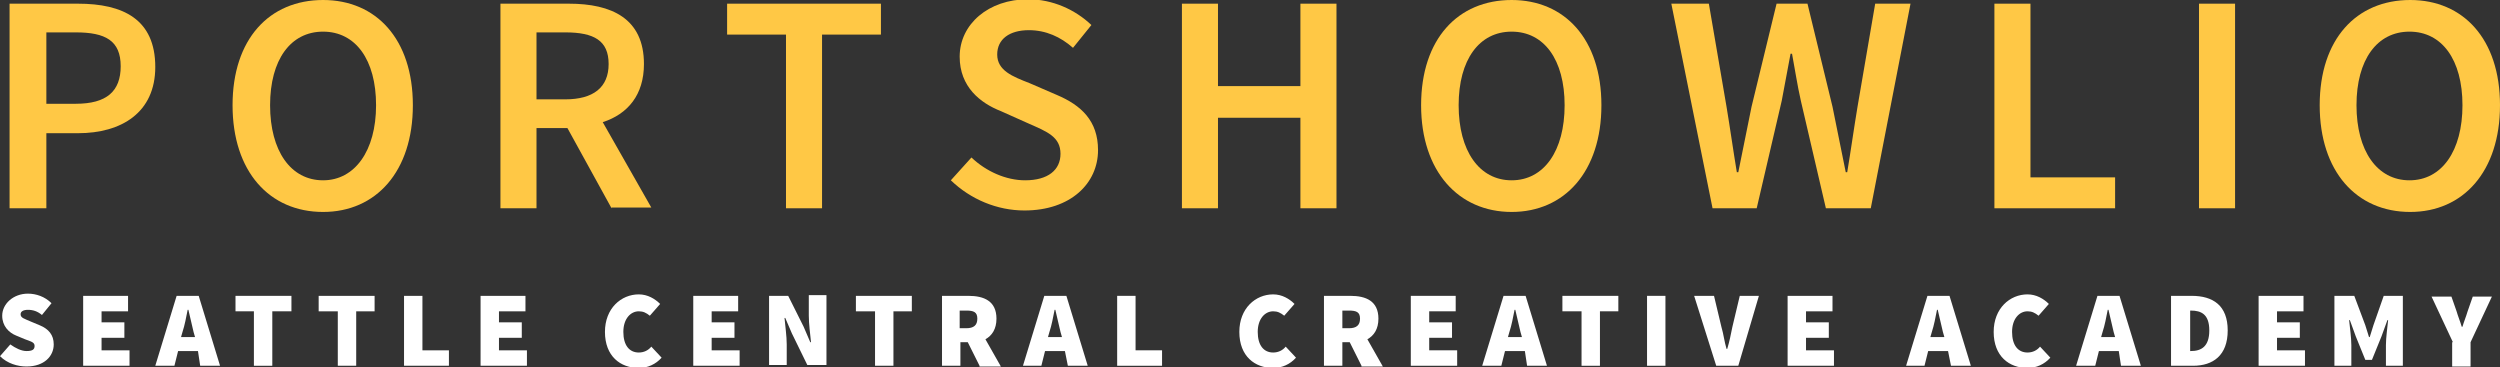 <?xml version="1.0" encoding="utf-8"?>
<!-- Generator: Adobe Illustrator 18.1.1, SVG Export Plug-In . SVG Version: 6.00 Build 0)  -->
<svg version="1.1" id="Layer_1" xmlns="http://www.w3.org/2000/svg" xmlns:xlink="http://www.w3.org/1999/xlink" x="0px" y="0px"
	 viewBox="0 0 339.7 49.9" enable-background="new 0 0 339.7 49.9" xml:space="preserve">
<rect x="0" y="0" width="339.7" height="49.9" fill="#333333" stroke="none"/>
<g>
	<g>
		<path fill="#FFC845" d="M1.3,0.5h9.3c6.1,0,10.5,2.1,10.5,8.6c0,6.2-4.6,9-10.5,9H6.3v10.2H1.3V0.5z M10.3,14.1
			c4.2,0,6.1-1.7,6.1-5.1c0-3.5-2.1-4.6-6.1-4.6h-4v9.7H10.3z"/>
		<path fill="#FFC845" d="M31.6,14.3c0-9,5-14.3,12.3-14.3c7.2,0,12.2,5.3,12.2,14.3c0,9-5,14.5-12.2,14.5
			C36.6,28.8,31.6,23.3,31.6,14.3z M51.1,14.3c0-6.2-2.8-10-7.2-10c-4.4,0-7.2,3.8-7.2,10c0,6.2,2.8,10.2,7.2,10.2
			C48.2,24.5,51.1,20.5,51.1,14.3z"/>
		<path fill="#FFC845" d="M83.1,28.3l-6-10.9h-4.2v10.9H68V0.5h9.3c5.8,0,10.2,2,10.2,8.2c0,4.2-2.2,6.8-5.6,7.9l6.6,11.6H83.1z
			 M72.9,13.5h3.9c3.8,0,5.9-1.6,5.9-4.8c0-3.2-2-4.3-5.9-4.3h-3.9V13.5z"/>
		<path fill="#FFC845" d="M106.8,4.7h-8V0.5h20.9v4.2h-8v23.6h-4.9V4.7z"/>
		<path fill="#FFC845" d="M132,21.4c2,1.9,4.7,3.1,7.3,3.1c3.1,0,4.8-1.4,4.8-3.6c0-2.3-1.8-3-4.3-4.1l-3.8-1.7
			c-2.8-1.1-5.6-3.3-5.6-7.4c0-4.4,3.9-7.8,9.3-7.8c3.3,0,6.4,1.4,8.6,3.5l-2.5,3.1c-1.7-1.5-3.7-2.4-6-2.4c-2.6,0-4.3,1.2-4.3,3.3
			c0,2.2,2.1,3,4.4,3.9l3.7,1.6c3.3,1.4,5.6,3.5,5.6,7.5c0,4.5-3.7,8.2-10,8.2c-3.7,0-7.3-1.5-10-4.1L132,21.4z"/>
		<path fill="#FFC845" d="M160.6,0.5h4.9v11.2h11.2V0.5h4.9v27.8h-4.9V16h-11.2v12.3h-4.9V0.5z"/>
		<path fill="#FFC845" d="M193.1,14.3c0-9,5-14.3,12.3-14.3c7.2,0,12.2,5.3,12.2,14.3c0,9-5,14.5-12.2,14.5
			C198.2,28.8,193.1,23.3,193.1,14.3z M212.6,14.3c0-6.2-2.8-10-7.2-10c-4.4,0-7.2,3.8-7.2,10c0,6.2,2.8,10.2,7.2,10.2
			C209.8,24.5,212.6,20.5,212.6,14.3z"/>
		<path fill="#FFC845" d="M227.1,0.5h5.1l2.4,14c0.5,3,0.9,5.9,1.4,8.9h0.2c0.6-2.9,1.2-5.9,1.8-8.9l3.4-14h4.2l3.4,14
			c0.6,2.9,1.2,5.9,1.8,8.9h0.2c0.5-3,0.9-5.9,1.4-8.9l2.4-14h4.8l-5.4,27.8h-6.1l-3.4-14.6c-0.5-2.2-0.8-4.3-1.2-6.4h-0.2
			c-0.4,2.1-0.8,4.2-1.2,6.4l-3.4,14.6h-6L227.1,0.5z"/>
		<path fill="#FFC845" d="M271,0.5h4.9v23.6h11.5v4.2H271V0.5z"/>
		<path fill="#FFC845" d="M298.8,0.5h4.9v27.8h-4.9V0.5z"/>
		<path fill="#FFC845" d="M315.2,14.3c0-9,5-14.3,12.3-14.3c7.2,0,12.2,5.3,12.2,14.3c0,9-5,14.5-12.2,14.5
			C320.2,28.8,315.2,23.3,315.2,14.3z M334.6,14.3c0-6.2-2.8-10-7.2-10c-4.4,0-7.2,3.8-7.2,10c0,6.2,2.8,10.2,7.2,10.2
			C331.8,24.5,334.6,20.5,334.6,14.3z"/>
	</g>
	<g>
		<path fill="#FFFFFF" d="M1.4,46.8c0.7,0.5,1.5,0.9,2.2,0.9c0.8,0,1.1-0.2,1.1-0.7c0-0.5-0.5-0.6-1.3-0.9l-1.2-0.5
			c-1-0.4-1.9-1.3-1.9-2.7c0-1.6,1.5-3,3.5-3c1.1,0,2.3,0.4,3.2,1.3l-1.3,1.6c-0.6-0.5-1.2-0.7-1.9-0.7c-0.6,0-1,0.2-1,0.6
			c0,0.5,0.5,0.6,1.4,1l1.2,0.5c1.2,0.5,1.9,1.3,1.9,2.6c0,1.6-1.3,3-3.7,3c-1.2,0-2.6-0.4-3.6-1.4L1.4,46.8z"/>
		<path fill="#FFFFFF" d="M11.2,40.2h6.2v2.1h-3.6v1.5h3.1v2.1h-3.1v1.7h3.8v2.1h-6.3V40.2z"/>
		<path fill="#FFFFFF" d="M26.9,47.7h-2.7l-0.5,2h-2.6l2.9-9.5h3l2.9,9.5h-2.7L26.9,47.7z M26.5,45.8l-0.2-0.7
			c-0.2-0.9-0.5-2.1-0.7-3h-0.1c-0.2,1-0.4,2.1-0.7,3l-0.2,0.7H26.5z"/>
		<path fill="#FFFFFF" d="M34.5,42.3h-2.5v-2.1h7.6v2.1H37v7.4h-2.5V42.3z"/>
		<path fill="#FFFFFF" d="M45.8,42.3h-2.5v-2.1h7.6v2.1h-2.5v7.4h-2.5V42.3z"/>
		<path fill="#FFFFFF" d="M54.9,40.2h2.5v7.4H61v2.1h-6.1V40.2z"/>
		<path fill="#FFFFFF" d="M65.2,40.2h6.2v2.1h-3.6v1.5h3.1v2.1h-3.1v1.7h3.8v2.1h-6.3V40.2z"/>
		<path fill="#FFFFFF" d="M86.8,40c1.2,0,2.2,0.6,2.9,1.3l-1.4,1.6c-0.5-0.4-0.9-0.6-1.5-0.6c-1.1,0-2.1,1-2.1,2.8
			c0,1.8,0.8,2.8,2.1,2.8c0.7,0,1.3-0.3,1.7-0.8l1.4,1.5c-0.8,0.9-1.9,1.4-3.1,1.4c-2.5,0-4.6-1.6-4.6-4.9
			C82.2,41.9,84.4,40,86.8,40z"/>
		<path fill="#FFFFFF" d="M94.1,40.2h6.2v2.1h-3.6v1.5h3.1v2.1h-3.1v1.7h3.8v2.1h-6.3V40.2z"/>
		<path fill="#FFFFFF" d="M104.5,40.2h2.6l2.1,4.2l0.9,2.1h0.1c-0.1-1-0.3-2.5-0.3-3.6v-2.8h2.4v9.5h-2.6l-2.1-4.3l-0.9-2.1h-0.1
			c0.1,1.1,0.3,2.5,0.3,3.6v2.8h-2.4V40.2z"/>
		<path fill="#FFFFFF" d="M118.8,42.3h-2.5v-2.1h7.6v2.1h-2.5v7.4h-2.5V42.3z"/>
		<path fill="#FFFFFF" d="M133.1,49.7l-1.6-3.2h-1v3.2h-2.5v-9.5h3.6c2.1,0,3.8,0.7,3.8,3.1c0,1.4-0.6,2.3-1.5,2.8l2.1,3.7H133.1z
			 M130.4,44.6h0.9c1,0,1.5-0.4,1.5-1.3s-0.5-1.1-1.5-1.1h-0.9V44.6z"/>
		<path fill="#FFFFFF" d="M144.7,47.7h-2.7l-0.5,2H139l2.9-9.5h3l2.9,9.5h-2.7L144.7,47.7z M144.3,45.8l-0.2-0.7
			c-0.2-0.9-0.5-2.1-0.7-3h-0.1c-0.2,1-0.4,2.1-0.7,3l-0.2,0.7H144.3z"/>
		<path fill="#FFFFFF" d="M151.8,40.2h2.5v7.4h3.6v2.1h-6.1V40.2z"/>
		<path fill="#FFFFFF" d="M173,40c1.2,0,2.2,0.6,2.9,1.3l-1.4,1.6c-0.5-0.4-0.9-0.6-1.5-0.6c-1.1,0-2.1,1-2.1,2.8
			c0,1.8,0.8,2.8,2.1,2.8c0.7,0,1.3-0.3,1.7-0.8l1.4,1.5c-0.8,0.9-1.9,1.4-3.1,1.4c-2.5,0-4.6-1.6-4.6-4.9
			C168.4,41.9,170.6,40,173,40z"/>
		<path fill="#FFFFFF" d="M185,49.7l-1.6-3.2h-1v3.2h-2.5v-9.5h3.6c2.1,0,3.8,0.7,3.8,3.1c0,1.4-0.6,2.3-1.5,2.8l2.1,3.7H185z
			 M182.4,44.6h0.9c1,0,1.5-0.4,1.5-1.3s-0.5-1.1-1.5-1.1h-0.9V44.6z"/>
		<path fill="#FFFFFF" d="M191.6,40.2h6.2v2.1h-3.6v1.5h3.1v2.1h-3.1v1.7h3.8v2.1h-6.3V40.2z"/>
		<path fill="#FFFFFF" d="M207.2,47.7h-2.7l-0.5,2h-2.6l2.9-9.5h3l2.9,9.5h-2.7L207.2,47.7z M206.8,45.8l-0.2-0.7
			c-0.2-0.9-0.5-2.1-0.7-3h-0.1c-0.2,1-0.4,2.1-0.7,3l-0.2,0.7H206.8z"/>
		<path fill="#FFFFFF" d="M214.8,42.3h-2.5v-2.1h7.6v2.1h-2.5v7.4h-2.5V42.3z"/>
		<path fill="#FFFFFF" d="M223.8,40.2h2.5v9.5h-2.5V40.2z"/>
		<path fill="#FFFFFF" d="M230.2,40.2h2.7l1,4.2c0.3,1,0.4,2,0.7,3h0.1c0.3-1,0.5-2,0.7-3l1-4.2h2.6l-2.8,9.5h-3L230.2,40.2z"/>
		<path fill="#FFFFFF" d="M242.8,40.2h6.2v2.1h-3.6v1.5h3.1v2.1h-3.1v1.7h3.8v2.1h-6.3V40.2z"/>
		<path fill="#FFFFFF" d="M264.7,47.7H262l-0.5,2H259l2.9-9.5h3l2.9,9.5h-2.7L264.7,47.7z M264.2,45.8l-0.2-0.7
			c-0.2-0.9-0.5-2.1-0.7-3h-0.1c-0.2,1-0.4,2.1-0.7,3l-0.2,0.7H264.2z"/>
		<path fill="#FFFFFF" d="M275.5,40c1.2,0,2.2,0.6,2.9,1.3l-1.4,1.6c-0.5-0.4-0.9-0.6-1.5-0.6c-1.1,0-2.1,1-2.1,2.8
			c0,1.8,0.8,2.8,2.1,2.8c0.7,0,1.3-0.3,1.7-0.8l1.4,1.5c-0.8,0.9-1.9,1.4-3.1,1.4c-2.5,0-4.6-1.6-4.6-4.9
			C270.9,41.9,273.1,40,275.5,40z"/>
		<path fill="#FFFFFF" d="M287.9,47.7h-2.7l-0.5,2h-2.6l2.9-9.5h3l2.9,9.5h-2.7L287.9,47.7z M287.4,45.8l-0.2-0.7
			c-0.2-0.9-0.5-2.1-0.7-3h-0.1c-0.2,1-0.4,2.1-0.7,3l-0.2,0.7H287.4z"/>
		<path fill="#FFFFFF" d="M295,40.2h2.8c2.9,0,4.9,1.3,4.9,4.7s-2,4.8-4.7,4.8h-3V40.2z M297.7,47.7c1.4,0,2.5-0.6,2.5-2.8
			s-1.1-2.7-2.5-2.7h-0.1v5.5H297.7z"/>
		<path fill="#FFFFFF" d="M306.8,40.2h6.2v2.1h-3.6v1.5h3.1v2.1h-3.1v1.7h3.8v2.1h-6.3V40.2z"/>
		<path fill="#FFFFFF" d="M317.3,40.2h2.6l1.5,4l0.5,1.6h0.1l0.5-1.6l1.4-4h2.6v9.5h-2.3v-2.8c0-1,0.2-2.4,0.3-3.4h-0.1l-0.8,2.2
			l-1.3,3.2h-0.9l-1.3-3.2l-0.8-2.2h-0.1c0.1,1,0.3,2.4,0.3,3.4v2.8h-2.3V40.2z"/>
		<path fill="#FFFFFF" d="M333.3,46.5l-2.9-6.2h2.7l0.7,2c0.2,0.7,0.5,1.4,0.7,2.1h0.1c0.2-0.7,0.5-1.4,0.7-2.1l0.7-2h2.6l-2.9,6.2
			v3.3h-2.5V46.5z"/>
	</g>
</g>
</svg>
